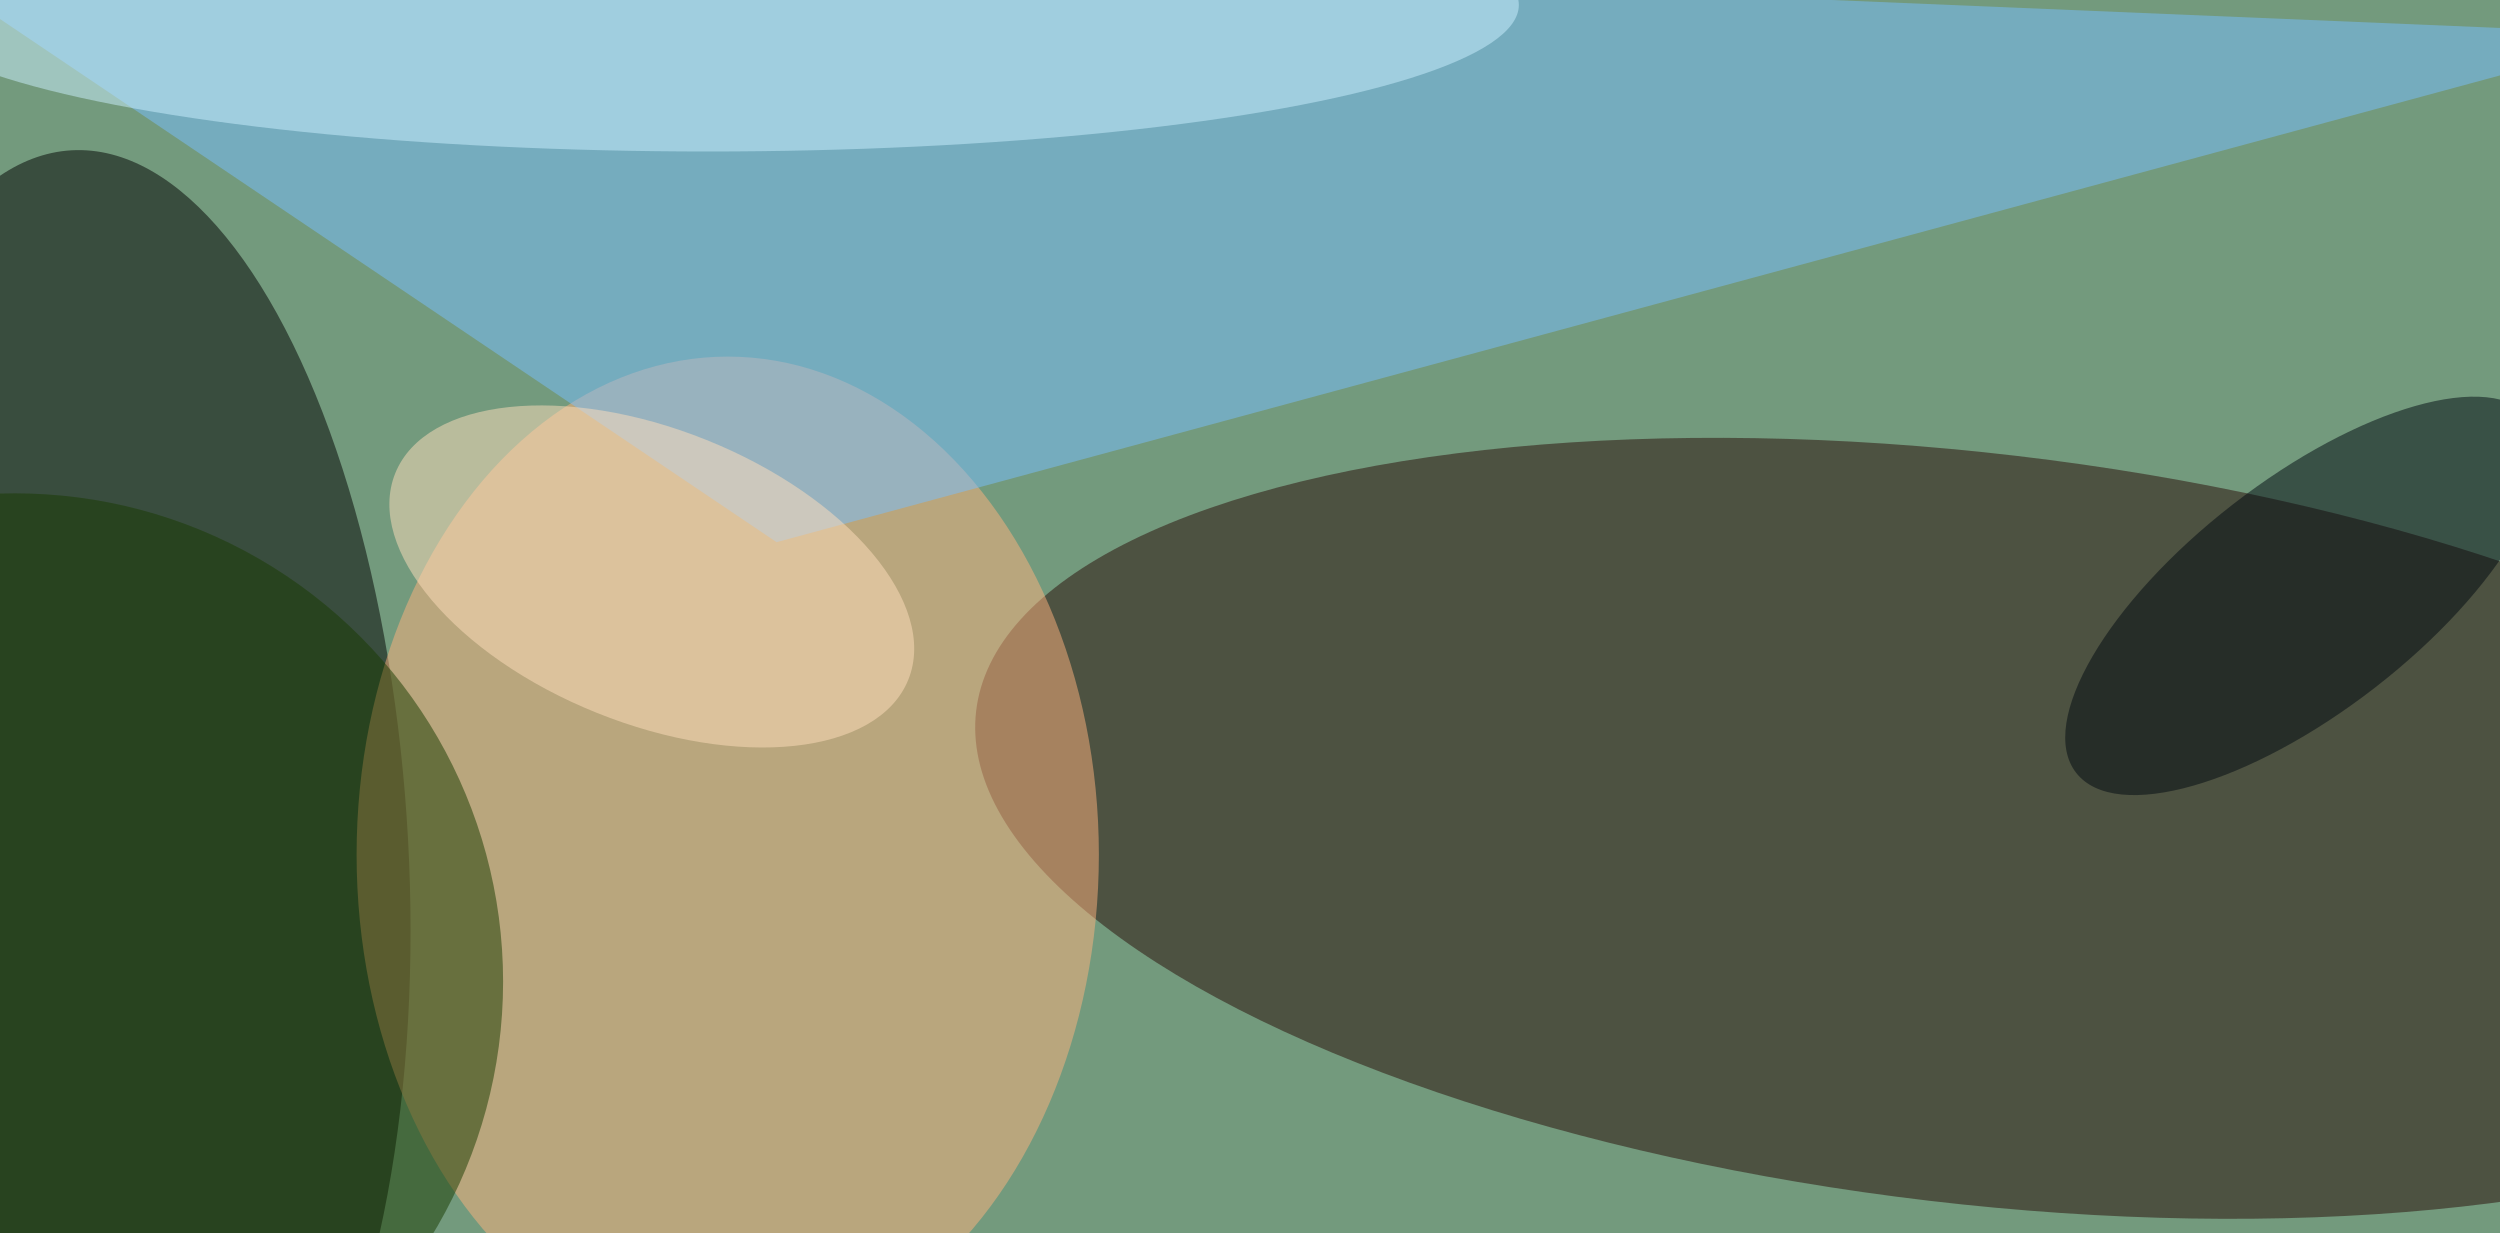 <svg xmlns="http://www.w3.org/2000/svg" width="300" height="148"><rect width="100%" height="100%" fill="#808080" stroke="none"/><g filter="blur(12px)"><rect width="200%" height="200%" x="-50%" y="-50%" fill="#739a7d"/><rect width="100%" height="100%" fill="#739a7d"/><g fill-opacity=".5" transform="translate(.6 .6)scale(1.172)"><circle r="1" fill="#280b07" transform="matrix(4.492 -38.132 102.064 12.023 201.5 84.3)"/><circle r="1" fill="#000100" transform="matrix(-3.971 -72.224 30.467 -1.675 10.8 87.1)"/><ellipse cx="74" cy="87" fill="#ffb27f" rx="38" ry="51"/><path fill="#79bfff" d="M79 55-16-9 271 3z"/><circle cx="1" cy="100" r="50" fill="#183a00"/><ellipse cx="72" fill="#cdf1ff" rx="83" ry="15"/><circle r="1" fill="#ffdebc" transform="rotate(21.9 -118.1 200.4)scale(28.312 15.056)"/><circle r="1" fill="#000911" transform="matrix(23.343 -18.109 7.277 9.38 235.4 60.5)"/></g></g></svg>